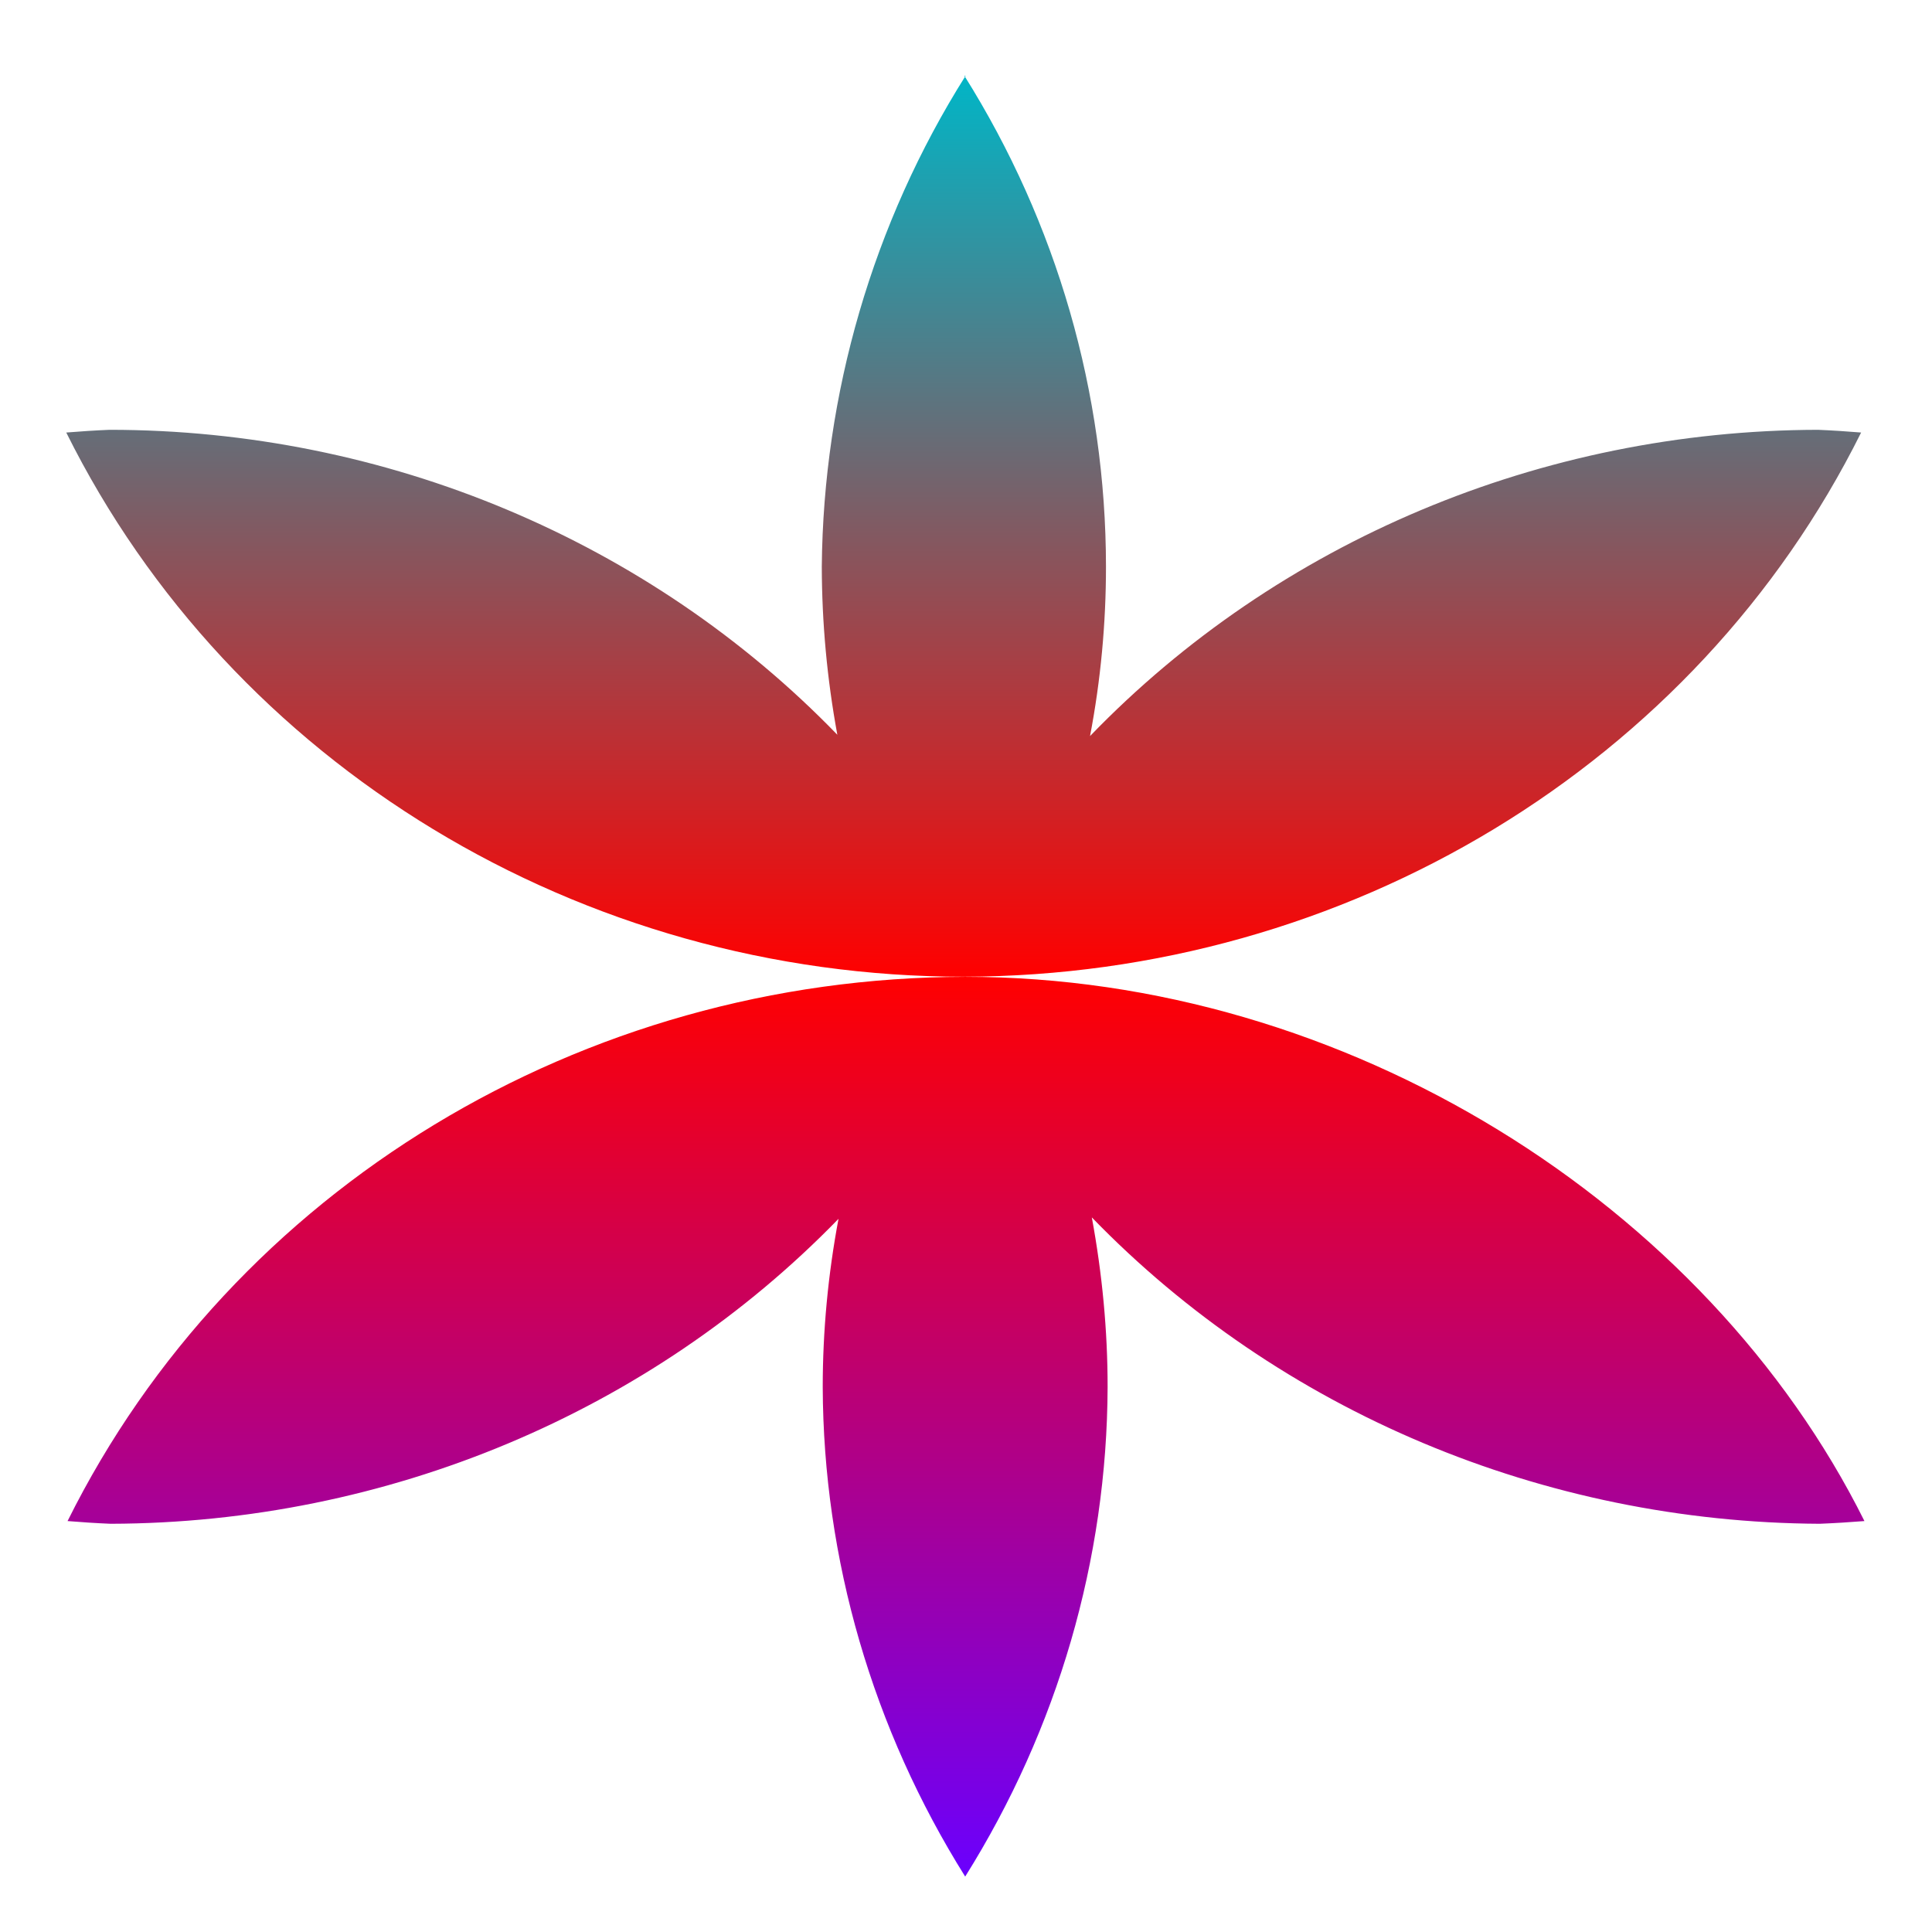 <svg xmlns="http://www.w3.org/2000/svg" xmlns:xlink="http://www.w3.org/1999/xlink" width="64" height="64" viewBox="0 0 64 64" version="1.1"><defs><linearGradient id="linear0" x1="0%" x2="0%" y1="0%" y2="100%"><stop offset="0%" style="stop-color:#00b6c7; stop-opacity:1"/><stop offset="50%" style="stop-color:#ff0000; stop-opacity:1"/><stop offset="100%" style="stop-color:#6a00ff; stop-opacity:1"/></linearGradient></defs><g id="surface1"><path style=" stroke:none;fill-rule:nonzero;fill:url(#linear0);" d="M 31.988 2.508 C 28.906 7.398 27.273 13.062 27.223 18.77 C 27.227 20.637 27.398 22.496 27.738 24.34 C 21.512 17.91 12.781 14.238 3.629 14.238 C 3.148 14.258 2.672 14.289 2.195 14.328 C 7.668 25.336 19.23 32.355 31.922 32.355 C 44.617 32.332 56.176 25.336 61.652 14.328 C 61.18 14.289 60.699 14.258 60.223 14.238 C 51.07 14.258 42.34 17.93 36.109 24.383 C 36.461 22.539 36.637 20.66 36.637 18.77 C 36.633 13.016 35.012 7.398 31.945 2.508 Z M 31.965 32.359 C 19.273 32.379 7.711 39.379 2.238 50.387 C 2.711 50.426 3.188 50.457 3.664 50.477 C 12.816 50.453 21.547 46.789 27.777 40.375 C 27.43 42.219 27.254 44.09 27.254 45.945 C 27.273 51.656 28.906 57.273 31.973 62.164 C 35.039 57.273 36.672 51.656 36.691 45.945 C 36.691 44.062 36.512 42.195 36.168 40.328 C 42.398 46.758 51.129 50.43 60.281 50.477 C 60.773 50.457 61.273 50.426 61.762 50.387 C 56.523 39.879 44.586 32.359 31.984 32.359 Z M 31.965 32.359 "/></g></svg>
